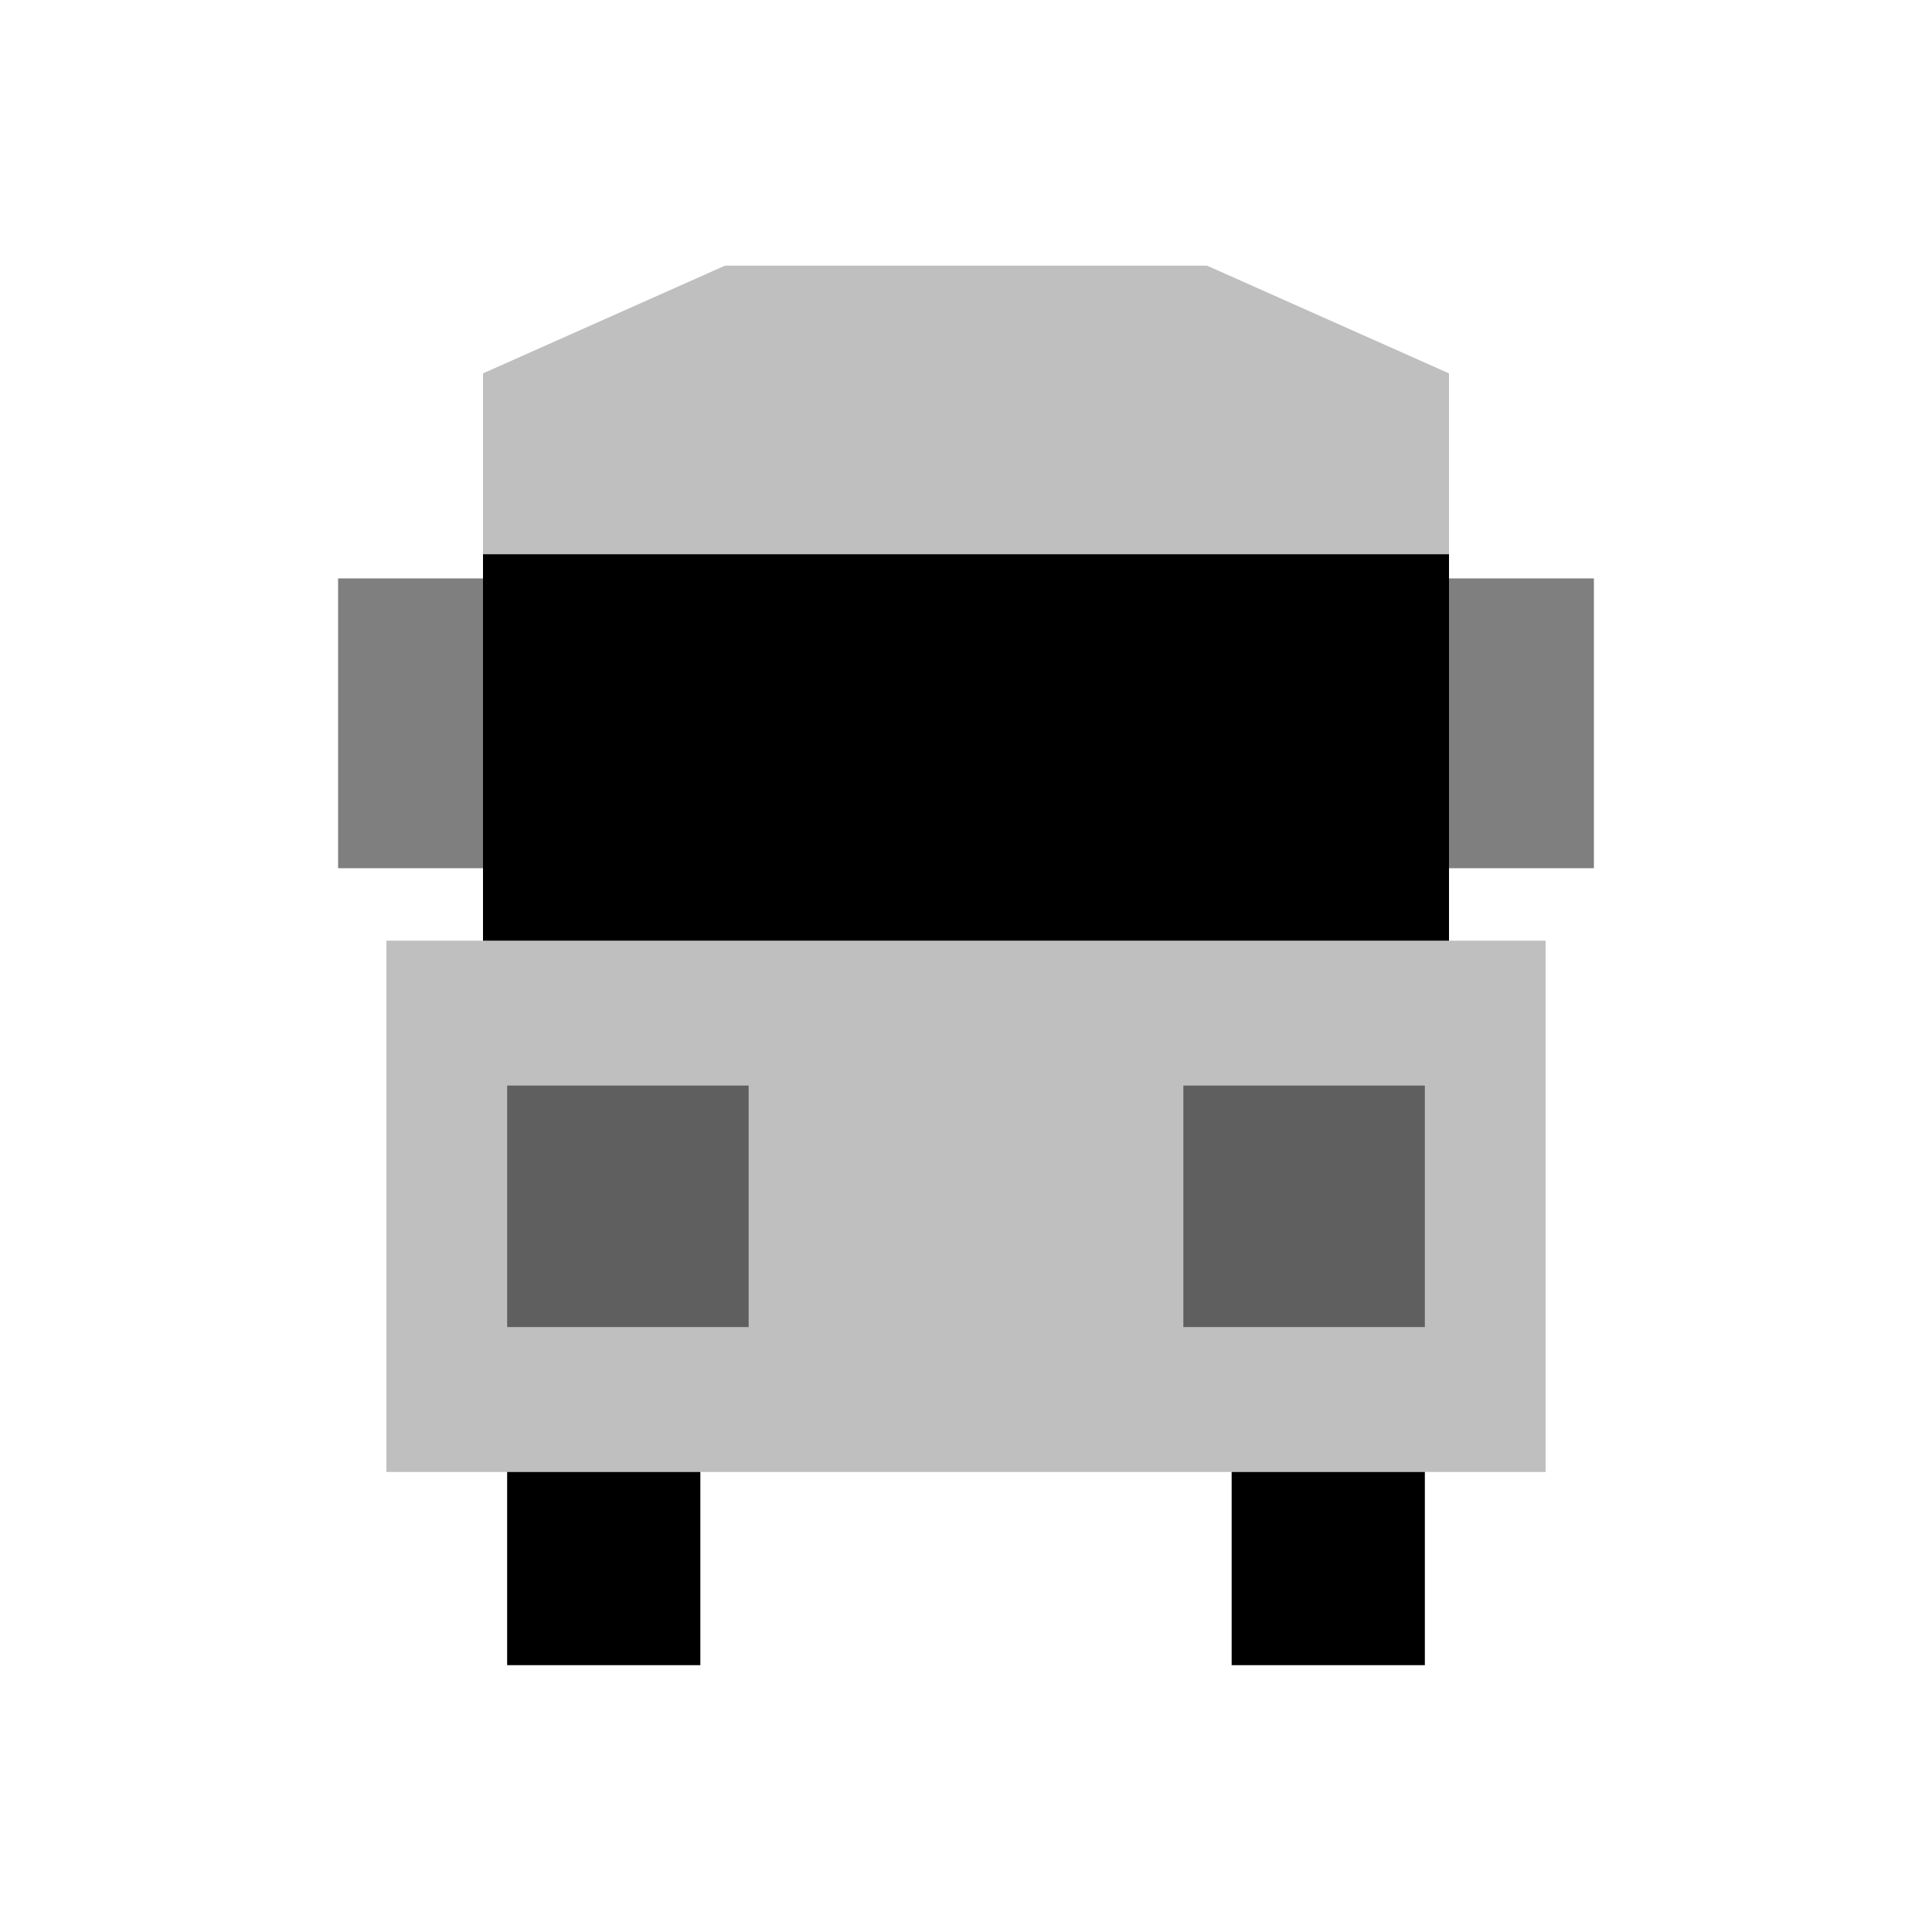 <svg viewBox="0 0 80 80" fill="none">
  <path fill-rule="evenodd" clip-rule="evenodd" d="M21 60.951V68.951H29V60.951H21ZM51 60.951V68.951H59V60.951H51Z" fill="currentColor" />
  <path opacity="0.5" fill-rule="evenodd" clip-rule="evenodd" d="M20 23.951H14V35.951H20V23.951ZM60 35.951H66V23.951H60V35.951Z" fill="currentColor" />
  <g opacity="0.25">
    <path fill-rule="evenodd" clip-rule="evenodd" d="M60 15.461V38.951H20V15.461L30.02 11H49.98L60 15.461Z" fill="currentColor" />
  </g>
  <rect x="20" y="22.951" width="40" height="16" fill="currentColor" />
  <g opacity="0.25">
    <path d="M16 38.951H64V60.951H16V38.951Z" fill="currentColor" />
  </g>
  <g opacity="0.5">
    <path fill-rule="evenodd" clip-rule="evenodd" d="M29 46.951H23V52.951H29V46.951ZM57 46.951H51V52.951H57V46.951Z" fill="currentColor" />
    <path d="M23 46.951V44.951H21V46.951H23ZM29 46.951H31V44.951H29V46.951ZM23 52.951H21V54.951H23V52.951ZM29 52.951V54.951H31V52.951H29ZM51 46.951V44.951H49V46.951H51ZM57 46.951H59V44.951H57V46.951ZM51 52.951H49V54.951H51V52.951ZM57 52.951V54.951H59V52.951H57ZM23 48.951H29V44.951H23V48.951ZM25 52.951V46.951H21V52.951H25ZM29 50.951H23V54.951H29V50.951ZM27 46.951V52.951H31V46.951H27ZM51 48.951H57V44.951H51V48.951ZM53 52.951V46.951H49V52.951H53ZM57 50.951H51V54.951H57V50.951ZM55 46.951V52.951H59V46.951H55Z" fill="currentColor" />
  </g>
</svg>